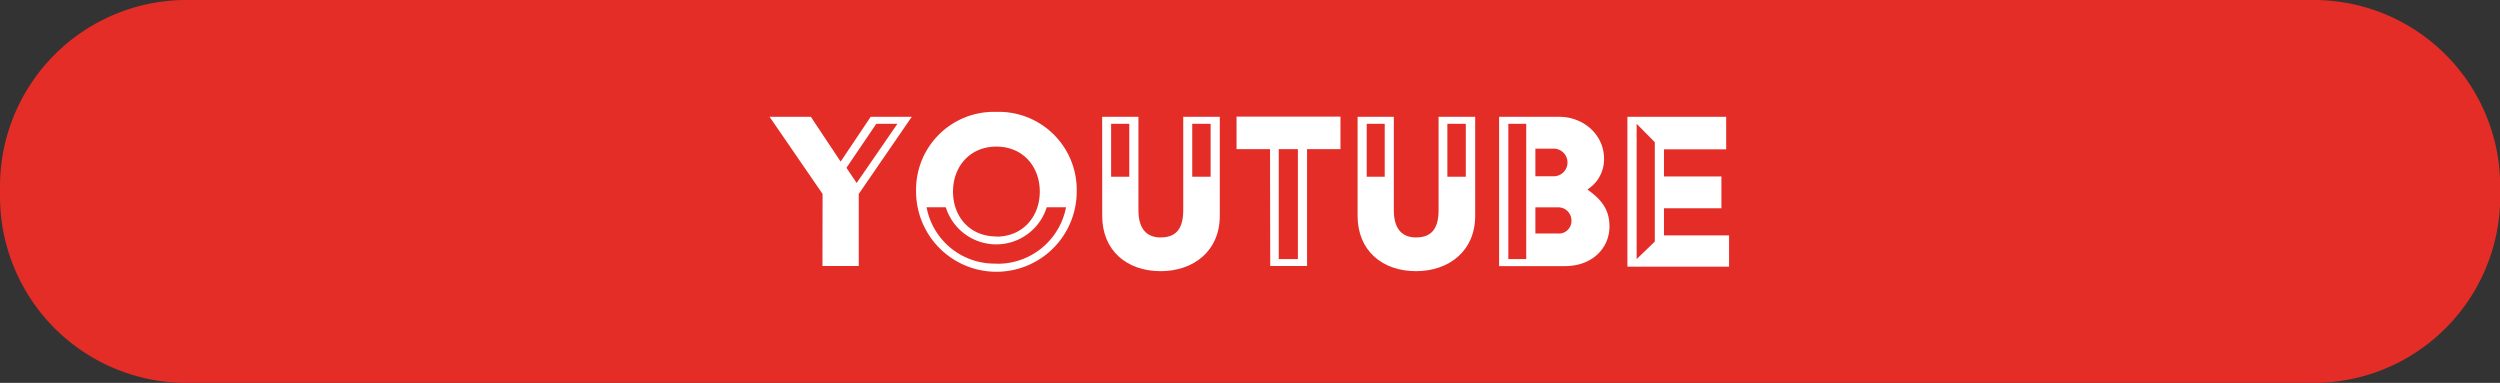 <svg xmlns="http://www.w3.org/2000/svg" viewBox="0 0 460.96 70.6"><rect x="0" y="0" width="460.96" height="70.6" fill="#333333" stroke="none"/><defs><style>.cls-1{isolation:isolate;}.cls-2{fill:#e52d27;mix-blend-mode:color;}.cls-3{fill:#fff;}</style></defs><g class="cls-1"><g id="Layer_1" data-name="Layer 1"><path class="cls-2" d="M426.57,0H34.39A34.39,34.39,0,0,0,0,34.39V36.2A34.4,34.4,0,0,0,34.39,70.6H426.57A34.4,34.4,0,0,0,461,36.2V34.39A34.39,34.39,0,0,0,426.57,0Z"/><path class="cls-3" d="M151.67,35.76,141.9,21.54h7.61L155,29.8l5.54-8.26h7.57l-9.77,14.22V49.05h-6.69Zm13.8-12.93h-3.9l-5.5,8.11,1.88,2.8Z"/><path class="cls-3" d="M183.72,20.63A14.37,14.37,0,0,1,198.53,35.3a14.81,14.81,0,0,1-29.62,0A14.35,14.35,0,0,1,183.72,20.63Zm0,28a12.83,12.83,0,0,0,12.84-10.41H193a9.75,9.75,0,0,1-18.61,0h-3.54A12.73,12.73,0,0,0,183.72,48.6Zm0-5c4.86,0,8-3.67,8-8.3s-3.12-8.3-8-8.3-8,3.67-8,8.3S178.82,43.6,183.72,43.6Z"/><path class="cls-3" d="M203.22,21.54h6.69V38.78c0,3.67,1.74,5,4.08,5,2.57,0,4.18-1.29,4.18-5V21.54h6.74V39.79C224.91,46.3,220.05,50,214,50c-6.28,0-10.77-3.85-10.77-10.18Zm5,11.05V22.83h-3.35v9.76Zm15,0V22.83h-3.39v9.76Z"/><path class="cls-3" d="M234.17,27.5H228v-6h19.16v6H241V49.05h-6.79Zm5.14,20.27V27.5h-3.53V47.77Z"/><path class="cls-3" d="M250.32,21.54H257V38.78c0,3.67,1.74,5,4.08,5,2.57,0,4.17-1.29,4.17-5V21.54H272V39.79C272,46.3,267.14,50,261.09,50c-6.28,0-10.77-3.85-10.77-10.18Zm5,11.05V22.83H252v9.76Zm14.95,0V22.83h-3.4v9.76Z"/><path class="cls-3" d="M276.41,21.54H287.5c4.59,0,8.26,3.4,8.26,7.71a6.56,6.56,0,0,1-3,5.64V35c2.84,2,4,3.94,4,6.78,0,3.81-3,7.29-8.25,7.29H276.41Zm5,26.23V22.83h-3.3V47.77Zm4.9-15.27a2.55,2.55,0,1,0,0-5.09H283.1V32.5Zm.87,10.55a2.32,2.32,0,0,0,2.57-2.39,2.43,2.43,0,0,0-2.57-2.43H283.1v4.82Z"/><path class="cls-3" d="M300.07,21.54h18.21v6H306.81v5H317.4v5.86H306.81v5h12v5.77H300.07Zm5.05,23V26.22l-3.35-3.39V47.77Z"/></g></g></svg>